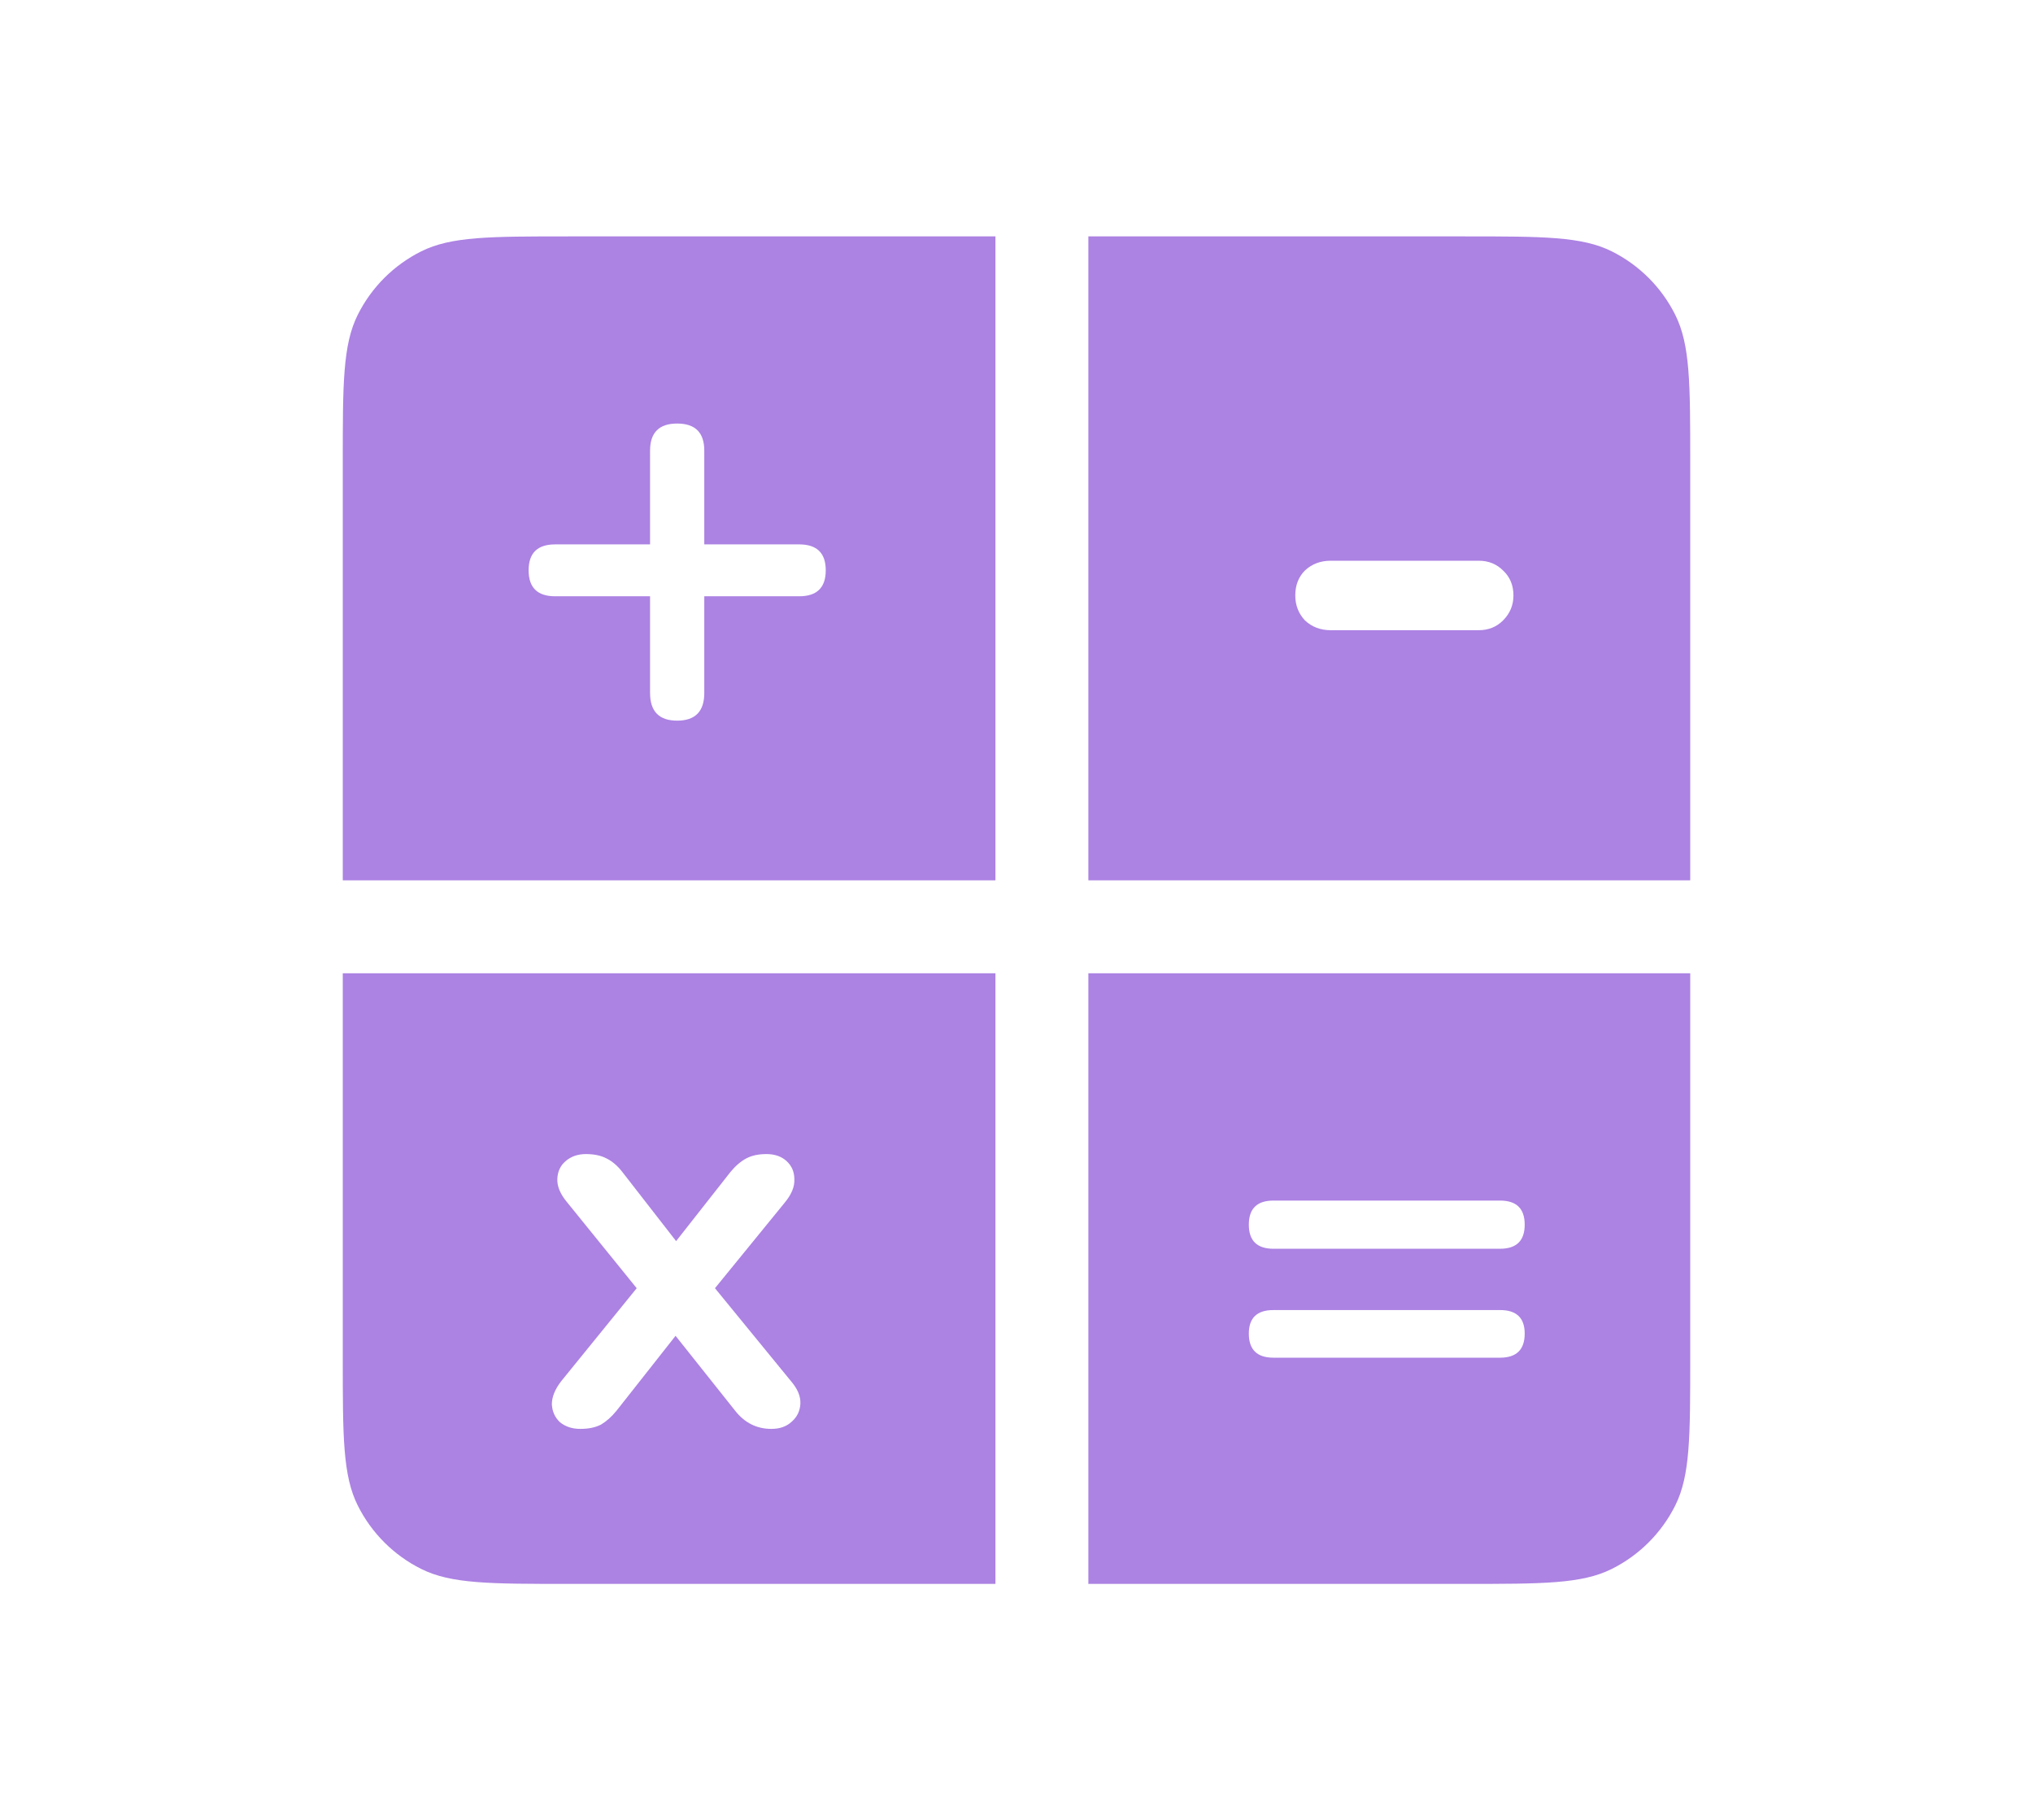 <svg width="86" height="77" viewBox="0 0 86 77" fill="none" xmlns="http://www.w3.org/2000/svg">
<path fill-rule="evenodd" clip-rule="evenodd" d="M14.5 19.54C14.5 16.236 14.5 14.584 15.133 13.318C15.713 12.156 16.656 11.213 17.818 10.633C19.084 10 20.736 10 24.04 10H42.109L42.109 37.24H14.5V19.54ZM42.109 41.171H14.5V57.46C14.5 60.764 14.5 62.416 15.133 63.682C15.713 64.844 16.656 65.787 17.818 66.367C19.084 67 20.736 67 24.04 67L42.109 67L42.109 41.171ZM46.04 67L61.96 67C65.264 67 66.916 67 68.182 66.367C69.344 65.787 70.287 64.844 70.867 63.682C71.5 62.416 71.5 60.764 71.5 57.46V41.171H46.04V67ZM46.04 37.24V10H61.96C65.264 10 66.916 10 68.182 10.633C69.344 11.213 70.287 12.156 70.867 13.318C71.5 14.584 71.5 16.236 71.5 19.54V37.24H46.04ZM28.646 30.484C27.882 30.484 27.499 30.094 27.499 29.312V25.223H23.484C22.736 25.223 22.362 24.857 22.362 24.125C22.362 23.394 22.736 23.028 23.484 23.028H27.499V19.063C27.499 18.298 27.882 17.916 28.646 17.916C29.411 17.916 29.793 18.298 29.793 19.063V23.028H33.808C34.556 23.028 34.931 23.394 34.931 24.125C34.931 24.857 34.556 25.223 33.808 25.223H29.793V29.312C29.793 30.094 29.411 30.484 28.646 30.484ZM55.204 26.246C55.498 26.521 55.861 26.658 56.292 26.658H62.552C62.964 26.658 63.306 26.521 63.581 26.246C63.875 25.952 64.022 25.6 64.022 25.188C64.022 24.757 63.875 24.404 63.581 24.13C63.306 23.856 62.964 23.719 62.552 23.719H56.292C55.861 23.719 55.498 23.856 55.204 24.13C54.93 24.404 54.793 24.757 54.793 25.188C54.793 25.6 54.93 25.952 55.204 26.246ZM24.549 60.443C24.209 60.443 23.924 60.35 23.692 60.165C23.476 59.964 23.36 59.709 23.345 59.401C23.345 59.092 23.476 58.768 23.738 58.428L26.934 54.492L23.97 50.833C23.692 50.493 23.561 50.169 23.576 49.86C23.592 49.552 23.707 49.305 23.924 49.119C24.155 48.919 24.441 48.818 24.78 48.818C25.136 48.818 25.429 48.88 25.66 49.004C25.907 49.127 26.131 49.32 26.332 49.583L28.601 52.5L30.894 49.583C31.11 49.32 31.334 49.127 31.565 49.004C31.797 48.88 32.082 48.818 32.422 48.818C32.777 48.818 33.063 48.919 33.279 49.119C33.495 49.32 33.603 49.575 33.603 49.883C33.618 50.192 33.487 50.517 33.209 50.856L30.245 54.492L33.464 58.428C33.742 58.752 33.873 59.069 33.858 59.378C33.842 59.686 33.719 59.941 33.487 60.142C33.271 60.343 32.985 60.443 32.63 60.443C32.013 60.443 31.503 60.188 31.102 59.679L28.578 56.506L26.077 59.679C25.877 59.926 25.66 60.119 25.429 60.258C25.197 60.381 24.904 60.443 24.549 60.443ZM52.828 51.804C52.828 52.483 53.175 52.823 53.87 52.823H63.456C64.151 52.823 64.498 52.483 64.498 51.804C64.498 51.125 64.151 50.785 63.456 50.785H53.87C53.175 50.785 52.828 51.125 52.828 51.804ZM52.828 56.412C52.828 57.091 53.175 57.431 53.87 57.431H63.456C64.151 57.431 64.498 57.091 64.498 56.412C64.498 55.748 64.151 55.416 63.456 55.416H53.87C53.175 55.416 52.828 55.748 52.828 56.412Z" fill="#AC82E3"/>
</svg>
